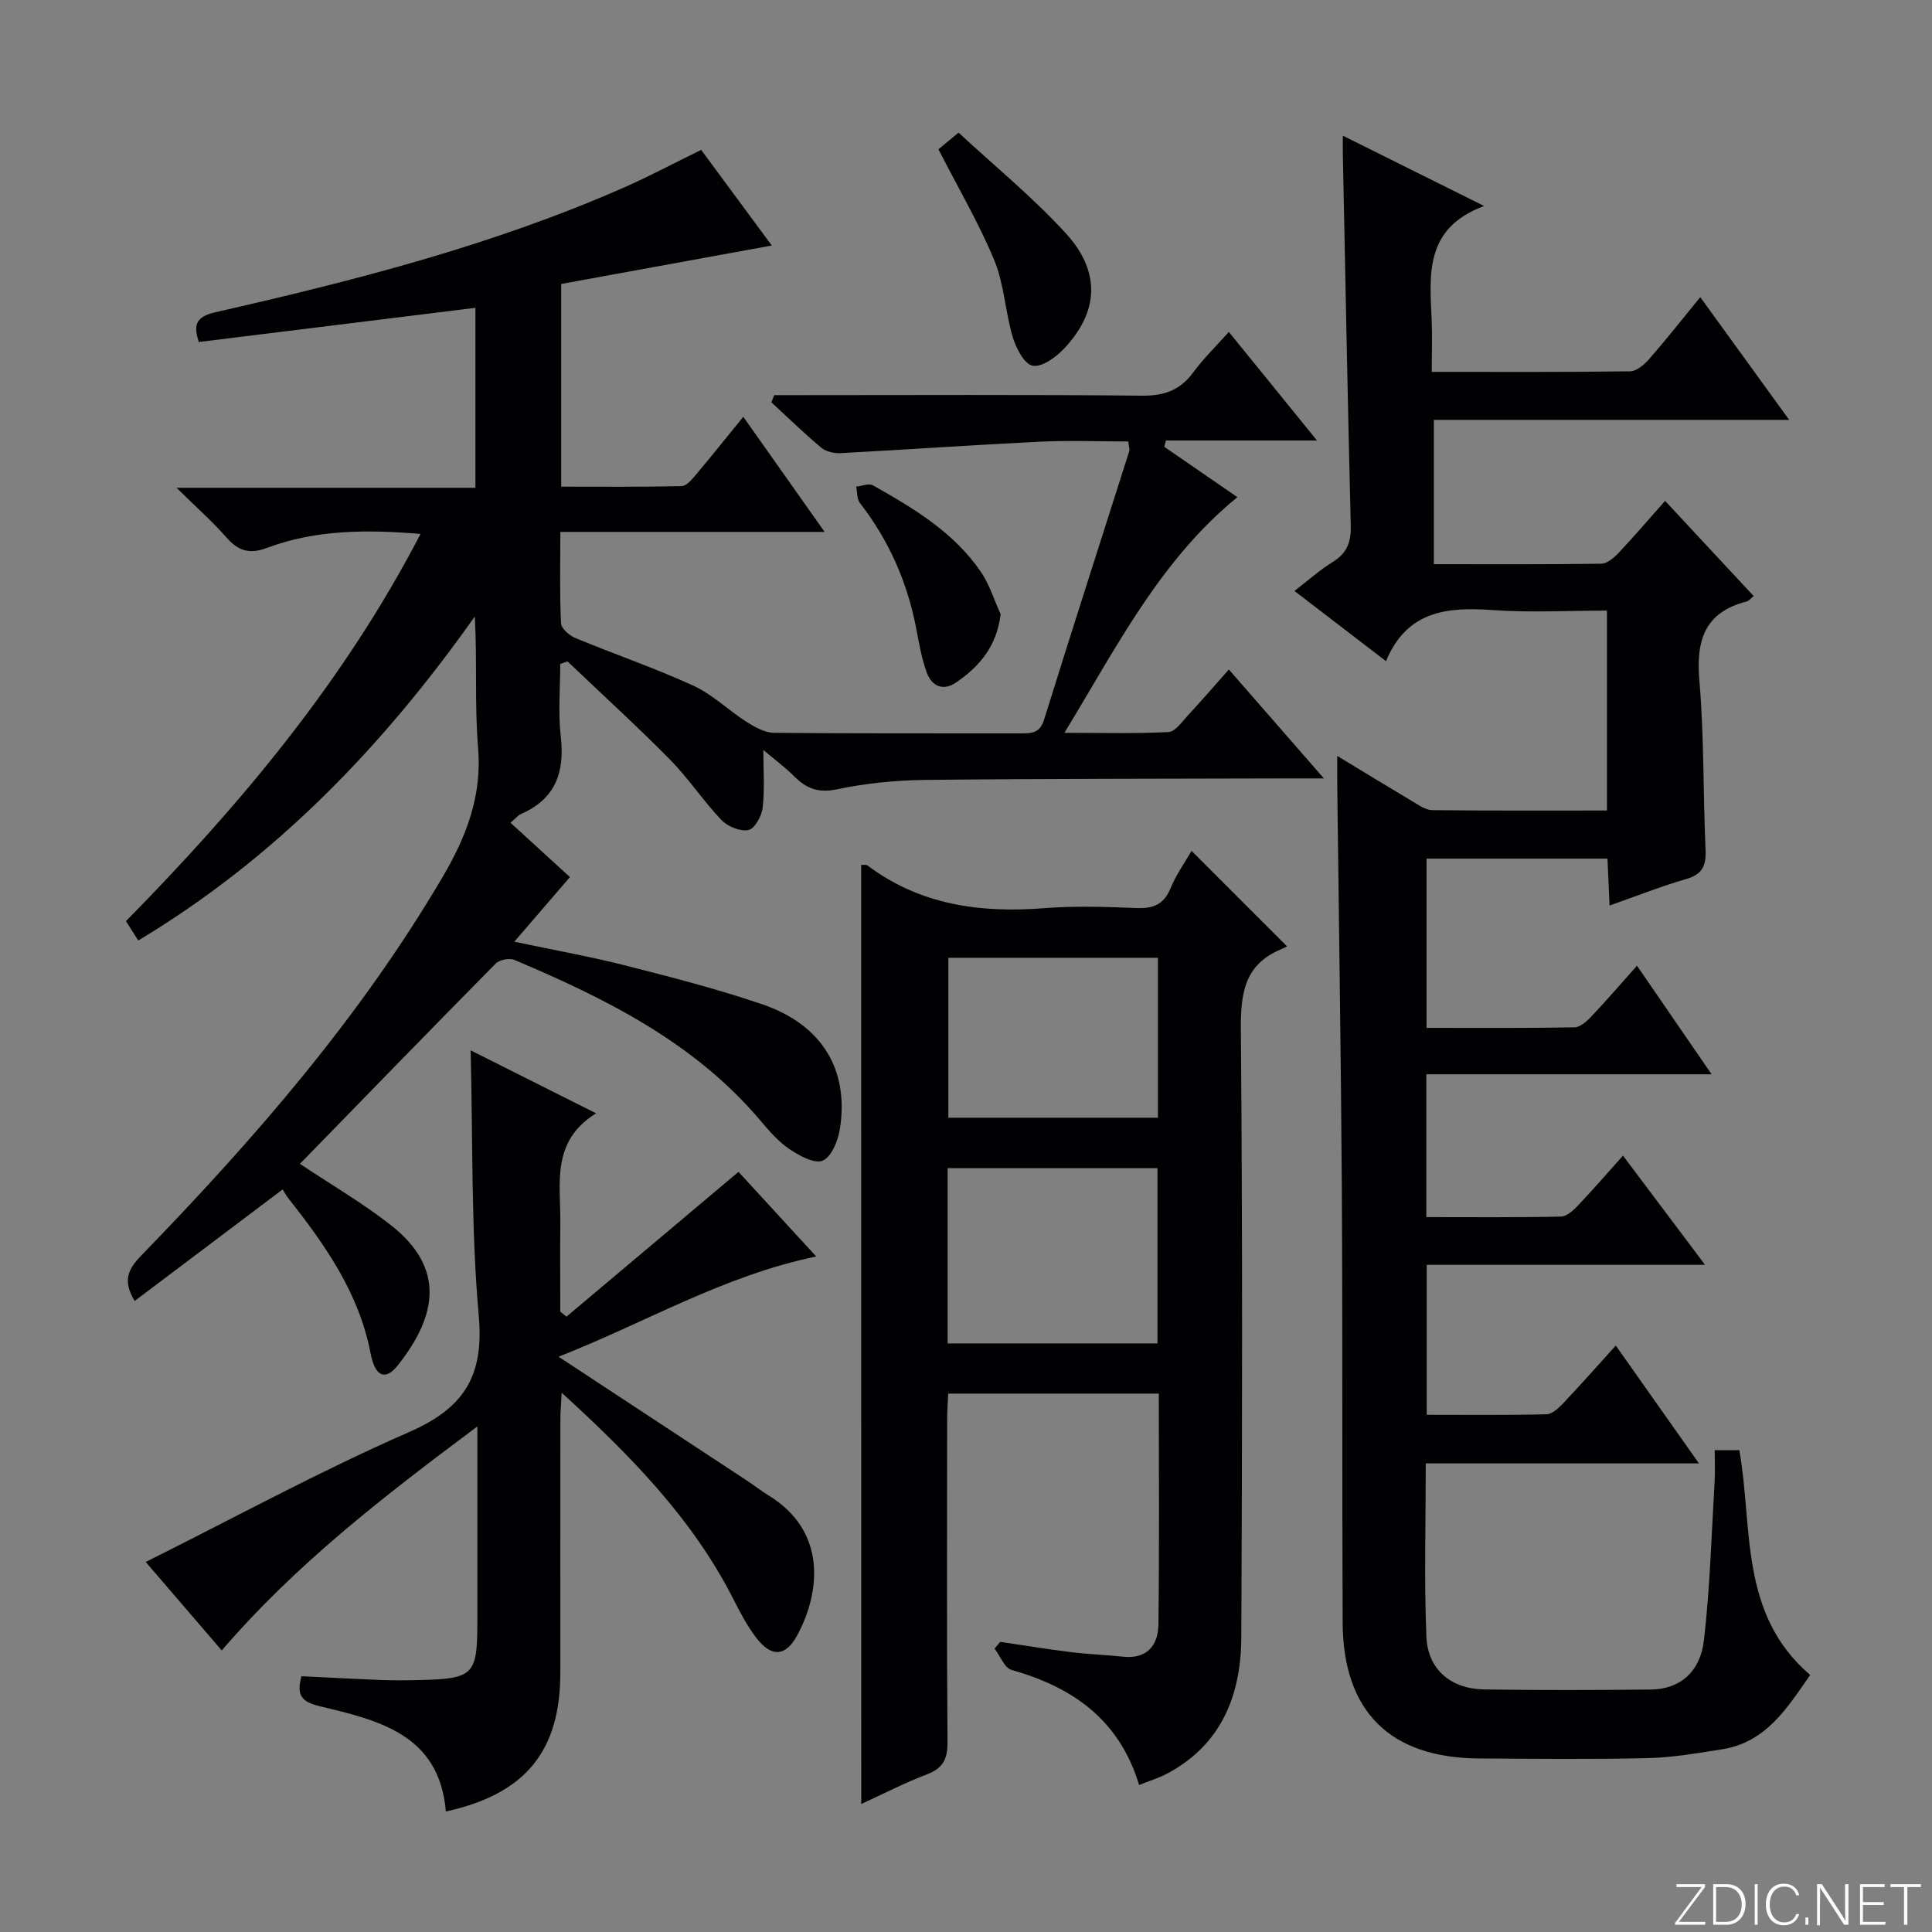 <svg enable-background="new 0 0 400 400" viewBox="0 0 400 400" xmlns="http://www.w3.org/2000/svg"><rect x="0" y="0" width="400" height="400" fill="#808080" stroke="none"/><g fill="#fbfcfa"><path d="m346.9 398 5.4-7.3h-5.2v-.6h5.9v.6l-5.4 7.2h5.5l-.1.6h-6.2v-.5z"/><path d="m354.7 390.1h2.8c2.3 0 3.9 1.6 3.9 4.1s-1.6 4.3-3.9 4.3h-2.8zm.6 7.8h2c2.2 0 3.3-1.6 3.3-3.6 0-1.8-1-3.6-3.3-3.6h-2z"/><path d="m363.9 390.1v8.4h-.6v-8.4z"/><path d="m372.5 396.3c-.4 1.3-1.4 2.3-3.2 2.3-2.4 0-3.7-1.9-3.7-4.3 0-2.3 1.2-4.3 3.7-4.3 1.8 0 2.9 1 3.2 2.4h-.6c-.4-1.1-1.1-1.8-2.5-1.8-2.1 0-3 1.9-3 3.7s.9 3.7 3 3.7c1.4 0 2.1-.7 2.5-1.7z"/><path d="m373.8 398.5v-1.5h.6v1.5z"/><path d="m376.2 398.5v-8.4h1c1.3 2 4.4 6.7 4.9 7.6-.1-1.2-.1-2.4-.1-3.8v-3.8h.7v8.4h-.9c-1.2-1.9-4.4-6.8-5-7.7.1 1.1 0 2.3 0 3.9v3.9h-.6z"/><path d="m390 394.4h-4.3v3.5h4.7l-.1.6h-5.2v-8.4h5.1v.6h-4.5v3.1h4.3v.7z"/><path d="m394.2 390.7h-2.8v-.6h6.3v.6h-2.8v7.8h-.7z"/></g><path d="m28.63 194.72c-.96-1.51-1.73-2.73-2.55-4.01 23.72-24.12 45.13-49.63 60.99-80.17-11.24-.92-21.74-.89-31.87 2.92-3.47 1.3-5.84.64-8.26-2.12-2.92-3.33-6.27-6.29-10.39-10.35h61.88c0-12.43 0-24.33 0-37.26-19.05 2.35-38.04 4.7-57.28 7.08-.98-3.23-.96-5.16 3.43-6.16 28.82-6.56 57.45-13.87 84.63-25.84 5.17-2.28 10.18-4.95 15.96-7.78 4.77 6.46 9.75 13.21 14.62 19.8-14.6 2.67-29.1 5.31-43.6 7.96v41.97c8.38 0 16.65.08 24.92-.11 1.01-.02 2.14-1.38 2.95-2.34 3.19-3.79 6.28-7.66 9.83-12.02 5.6 7.92 10.9 15.43 16.84 23.84-18.8 0-36.5 0-54.72 0 0 6.68-.15 12.8.14 18.91.05 1.08 1.71 2.53 2.94 3.04 8.12 3.37 16.47 6.22 24.46 9.88 3.99 1.83 7.28 5.12 11.04 7.51 1.7 1.08 3.76 2.23 5.67 2.25 17 .17 34 .09 51 .12 2.25 0 4.02.02 4.91-2.86 5.77-18.56 11.75-37.05 17.63-55.57.13-.42-.09-.96-.21-2.01-6.12 0-12.24-.25-18.34.05-13.76.67-27.51 1.64-41.26 2.37-1.33.07-3.01-.33-3.99-1.16-3.56-2.98-6.88-6.22-10.3-9.37.2-.49.4-.99.61-1.48h5.09c23.67 0 47.33-.13 71 .11 4.61.05 7.9-1.1 10.63-4.8 2.15-2.92 4.79-5.48 7.39-8.4 5.98 7.36 11.72 14.44 18.25 22.48-11.03 0-21.15 0-31.28 0-.11.44-.23.87-.34 1.31 4.96 3.41 9.91 6.82 15.14 10.42-16.01 13.06-24.92 30.91-35.81 48.79 7.82 0 14.7.2 21.55-.16 1.4-.07 2.8-2.13 4.01-3.44 2.82-3.04 5.53-6.18 8.48-9.51 6.44 7.38 12.64 14.48 19.68 22.55-2.96 0-4.69 0-6.43 0-25.33.08-50.66.04-75.99.31-6.12.07-12.33.67-18.31 1.93-3.83.81-6.29-.05-8.84-2.58-2.08-2.06-4.47-3.83-6.49-5.54 0 4.11.3 8.06-.14 11.93-.19 1.72-1.63 4.36-2.92 4.63-1.69.36-4.31-.7-5.6-2.05-3.78-3.96-6.83-8.64-10.67-12.53-6.88-6.97-14.13-13.57-21.22-20.33-.5.18-1 .36-1.5.53 0 5-.46 10.06.11 15 .85 7.38-1.05 12.91-8.17 16.04-.72.32-1.26 1.02-2.24 1.84 4.19 3.83 8.2 7.49 12.31 11.25-3.64 4.22-7.28 8.44-11.52 13.38 8.36 1.77 15.8 3.09 23.11 4.95 9.49 2.42 19.01 4.86 28.26 8.02 12.36 4.23 17.99 13.57 16.03 25.86-.38 2.4-1.75 5.75-3.56 6.5-1.71.71-4.86-1.04-6.9-2.41-2.3-1.56-4.21-3.79-6.03-5.94-13.67-16.14-31.96-25.21-50.91-33.22-1.03-.43-3.07-.02-3.86.78-13.57 13.74-27.02 27.59-40.52 41.45 6.6 4.41 13.02 8.14 18.81 12.68 11.22 8.8 9.7 18.64 1.45 29.04-2.54 3.2-4.7 2.42-5.63-2.46-2.4-12.57-9.47-22.53-17.12-32.25-.51-.65-.89-1.42-1.08-1.72-10.6 7.99-20.63 15.54-30.65 23.1-2.58-4.23-1.31-6.65 1.37-9.41 23.35-24.06 45.28-49.26 62.37-78.34 4.92-8.37 8.21-16.77 7.36-26.82-.74-8.89-.16-17.88-.68-27.14-18.97 26.82-41.18 49.97-69.67 67.08z" fill="#010103"/><path d="m276.86 156.5c5.75 3.49 10.68 6.51 15.65 9.46 1.26.75 2.66 1.76 4.01 1.77 11.96.14 23.92.08 36.18.08 0-13.87 0-27.29 0-41.39-7.95 0-15.93.45-23.84-.12-9.36-.67-17.62.23-21.9 10.59-6.66-5.11-12.58-9.65-18.96-14.54 2.84-2.18 5.28-4.37 8.03-6.07 2.94-1.82 3.71-4.18 3.63-7.49-.63-25.62-1.12-51.25-1.64-76.87-.02-.98 0-1.97 0-3.83 9.68 4.82 18.81 9.37 29.25 14.56-12.42 4.61-11.26 14.24-10.86 23.61.15 3.46.02 6.92.02 10.73 14.1 0 27.57.07 41.04-.11 1.33-.02 2.93-1.35 3.92-2.48 3.49-3.99 6.77-8.16 10.63-12.88 6.17 8.52 12.04 16.61 18.41 25.41-24.98 0-49.05 0-73.57 0v29.88c11.73 0 23.2.07 34.66-.1 1.23-.02 2.65-1.23 3.6-2.25 3.19-3.38 6.22-6.93 9.62-10.76 6.1 6.55 12.08 12.98 18.34 19.71-.58.45-.98 1-1.49 1.13-8.7 2.25-10.47 8.07-9.75 16.39 1 11.58.74 23.27 1.28 34.9.15 3.32-.58 5.17-4 6.16-5.22 1.51-10.29 3.53-15.88 5.49-.15-3.51-.28-6.44-.43-9.71-12.51 0-24.9 0-37.46 0v35.04c10.4 0 20.52.08 30.64-.11 1.21-.02 2.59-1.31 3.55-2.32 3.06-3.24 5.97-6.62 9.38-10.44 5.12 7.45 9.95 14.47 15.45 22.48-20.4 0-39.62 0-59.06 0v29.57c9.37 0 18.63.09 27.89-.11 1.21-.03 2.57-1.32 3.54-2.33 3.06-3.22 5.96-6.59 9.28-10.29 5.68 7.56 11.03 14.68 16.99 22.61-19.64 0-38.47 0-57.62 0v31.05c8.27 0 16.54.1 24.8-.11 1.2-.03 2.55-1.33 3.52-2.35 3.54-3.74 6.95-7.6 10.82-11.88 5.68 8.05 11.15 15.8 17.22 24.4-19.43 0-37.8 0-56.56 0 0 12.31-.35 24.1.13 35.87.28 6.83 5.08 10.82 11.98 10.93 11.5.18 23 .14 34.5.02 5.87-.06 10.2-3.51 10.98-10.19 1.26-10.87 1.56-21.84 2.21-32.78.13-2.12.02-4.26.02-6.59h5.1c2.85 16.02-.13 33.87 14.67 46.55-4.77 6.81-9.1 13.97-18.34 15.4-5.07.79-10.18 1.69-15.29 1.81-11.66.27-23.33.14-34.99.07-18.38-.12-28.1-9.75-28.18-28.16-.13-30 .01-59.99-.17-89.99-.17-27.31-.61-54.61-.93-81.92-.04-2.17-.02-4.33-.02-7.5z" fill="#010103"/><path d="m178.29 179.06c.65.04 1.06-.06 1.28.1 10.99 8.26 23.48 9.91 36.78 8.86 6.29-.5 12.66-.26 18.98-.02 3.39.13 5.6-.69 6.99-4.04 1.18-2.87 3.04-5.47 4.38-7.79 6.5 6.5 12.89 12.89 19.77 19.77-.1.05-.7.37-1.32.63-7.49 3.16-8.3 9.08-8.24 16.51.35 41.98.29 83.96.09 125.94-.06 11.91-4.08 22.21-15.4 28.21-1.69.9-3.57 1.45-5.76 2.33-4.11-13.59-13.81-20.25-26.4-23.82-1.48-.42-2.37-2.9-3.53-4.42.39-.46.78-.92 1.17-1.39 4.84.71 9.67 1.51 14.52 2.11 3.62.45 7.28.58 10.91.96 5.01.53 7.27-2.37 7.33-6.7.2-15.8.08-31.6.08-47.77-14.56 0-28.79 0-43.6 0-.08 1.7-.22 3.46-.22 5.21-.02 22.32-.09 44.65.07 66.97.03 3.52-.97 5.41-4.3 6.67-4.59 1.74-8.97 4.02-13.56 6.12-.02-65.21-.02-129.73-.02-194.44zm17.91 99.08h43.44c0-12.36 0-24.27 0-36.28-14.64 0-28.98 0-43.44 0zm43.54-79.84c-14.77 0-29.01 0-43.39 0v33.11h43.39c0-11.2 0-21.98 0-33.11z" fill="#010103"/><path d="m97.44 217.46c8.73 4.38 16.86 8.46 25.97 13.04-9.39 5.82-7.32 14.58-7.4 22.73-.06 6.11-.01 12.22-.01 18.33.43.35.85.69 1.28 1.04 11.74-9.88 23.47-19.76 35.62-29.98 5.06 5.51 10.46 11.39 16.09 17.52-19.25 3.99-35.37 13.71-53.35 20.75 13.54 8.9 26.27 17.27 39 25.65 1.53 1.01 2.97 2.14 4.53 3.1 12.06 7.41 10.7 20.02 5.9 28.91-2.4 4.45-5.33 4.64-8.46.58-1.91-2.48-3.39-5.31-4.81-8.12-8.46-16.61-21.21-29.61-35.51-42.66-.12 2.37-.27 3.91-.27 5.46-.02 17.49-.01 34.99-.01 52.48 0 16.27-7.2 25.13-23.7 28.76-1.34-16.01-13.94-18.87-26.17-21.81-3.66-.88-4.83-2.24-3.72-6.2 5.44.26 11.02.57 16.6.79 2.66.1 5.33.07 7.99 0 11.01-.26 11.82-1.09 11.82-11.89 0-13.12 0-26.23 0-40.61-19.3 14.42-37.48 28.41-52.92 46.38-5.6-6.52-10.97-12.77-15.74-18.32 18.23-9.09 36.03-18.81 54.54-26.9 11.39-4.98 15.52-11.6 14.41-24.08-1.6-18.02-1.21-36.2-1.68-54.95z" fill="#010103"/><path d="m194.29 30.91c.68-.57 1.96-1.62 4.17-3.45 7.31 6.78 15.29 13.3 22.18 20.81 7.32 7.99 6.85 16.3-.35 23.92-1.68 1.78-4.59 3.89-6.49 3.53-1.73-.33-3.44-3.64-4.13-5.95-1.55-5.21-1.76-10.91-3.81-15.87-3.14-7.6-7.35-14.75-11.57-22.99z" fill="#010103"/><path d="m207.17 127.16c-.8 6.68-4.41 10.86-9.25 14.16-2.65 1.81-5 .75-6.02-2.01-1.07-2.91-1.61-6.03-2.19-9.1-1.83-9.63-5.66-18.32-11.68-26.08-.64-.83-.52-2.24-.76-3.38 1.17-.12 2.62-.74 3.46-.27 8.41 4.75 16.75 9.71 22.34 17.9 1.79 2.63 2.76 5.84 4.1 8.78z" fill="#010103"/></svg>